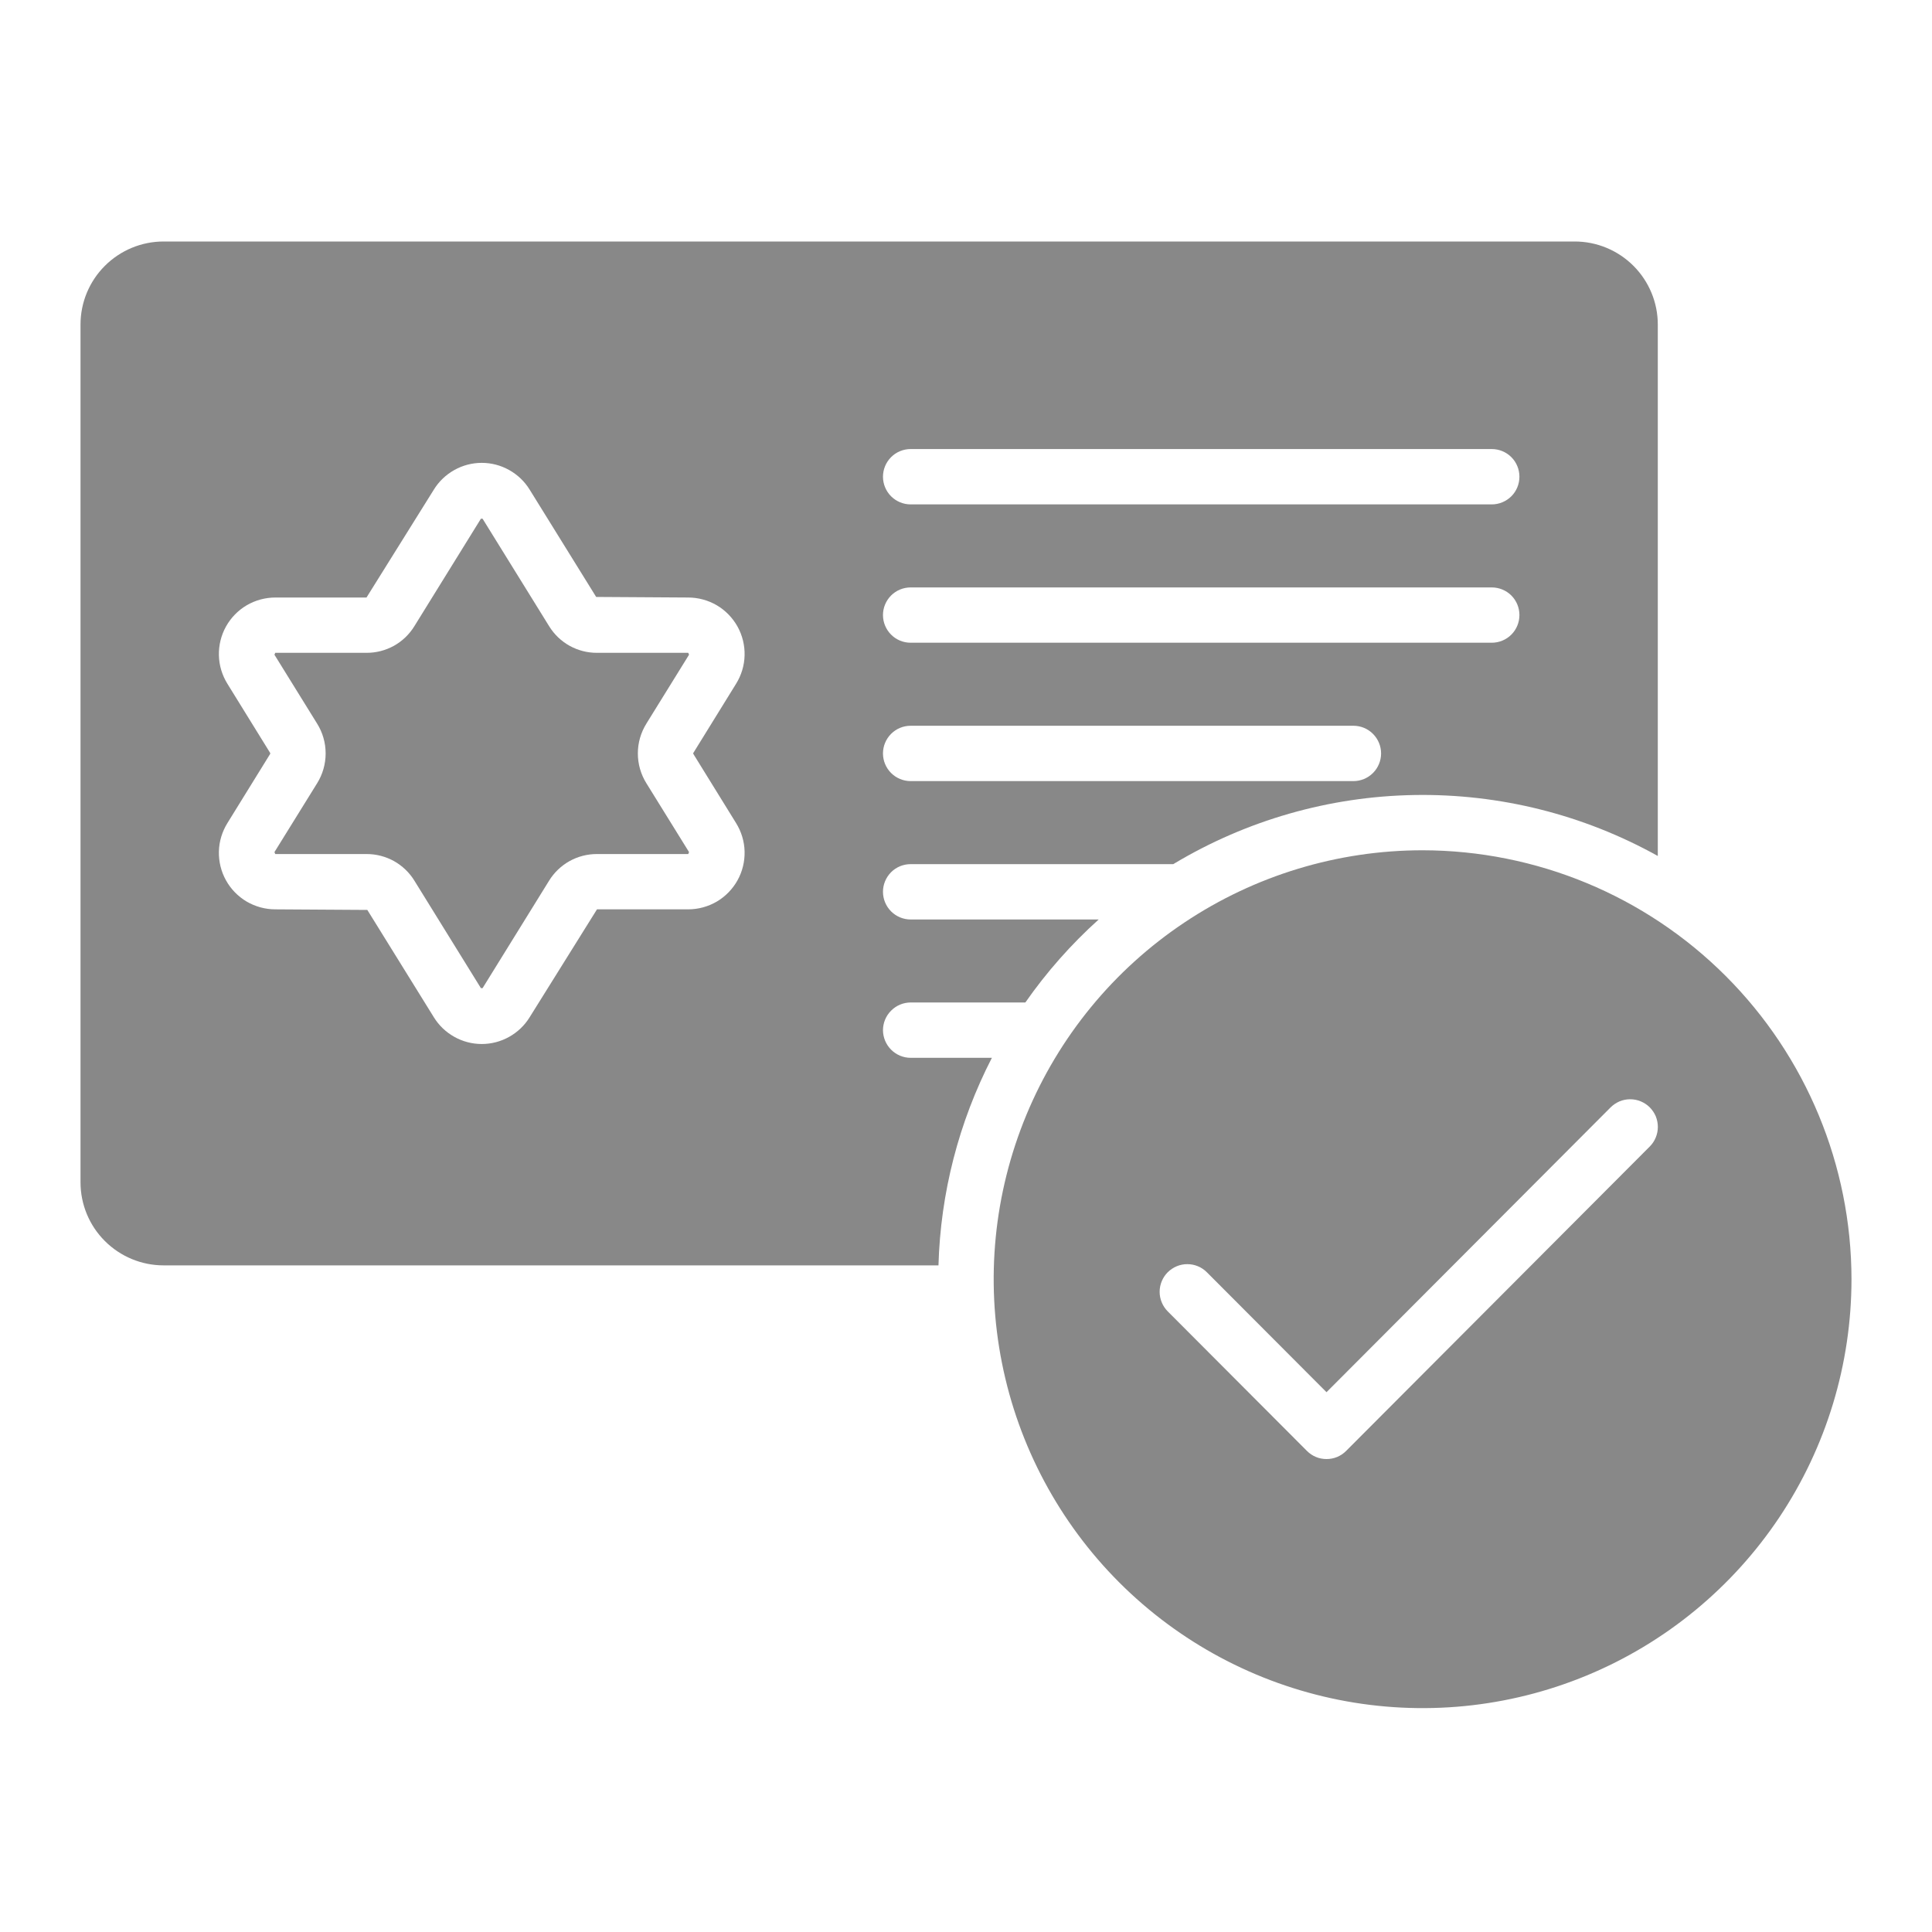<svg width="40" height="40" viewBox="0 0 40 40" fill="none" xmlns="http://www.w3.org/2000/svg">
<path d="M29.453 17.604C27.697 17.604 25.98 18.125 24.52 19.101C23.059 20.076 21.921 21.463 21.249 23.086C20.577 24.709 20.401 26.494 20.744 28.217C21.086 29.939 21.932 31.522 23.174 32.764C24.416 34.005 25.998 34.851 27.721 35.194C29.443 35.537 31.229 35.361 32.852 34.689C34.474 34.017 35.861 32.878 36.837 31.418C37.812 29.958 38.333 28.241 38.333 26.484C38.331 24.13 37.394 21.873 35.73 20.208C34.065 18.543 31.808 17.607 29.453 17.604ZM34.156 23.738L27.87 30.04C27.817 30.093 27.753 30.136 27.684 30.165C27.614 30.194 27.54 30.208 27.464 30.208C27.389 30.208 27.314 30.194 27.245 30.165C27.175 30.136 27.112 30.093 27.059 30.04L24.178 27.152C24.124 27.098 24.082 27.035 24.053 26.965C24.024 26.896 24.009 26.821 24.009 26.746C24.009 26.67 24.024 26.596 24.053 26.526C24.082 26.456 24.124 26.393 24.177 26.34C24.231 26.287 24.294 26.245 24.364 26.216C24.434 26.187 24.508 26.172 24.584 26.173C24.659 26.173 24.734 26.188 24.803 26.217C24.873 26.246 24.936 26.289 24.989 26.343L27.464 28.824L33.344 22.929C33.398 22.875 33.461 22.833 33.53 22.803C33.6 22.774 33.674 22.759 33.75 22.759C33.825 22.759 33.9 22.773 33.969 22.802C34.039 22.831 34.103 22.873 34.156 22.926C34.209 22.98 34.252 23.043 34.281 23.112C34.309 23.182 34.324 23.257 34.324 23.332C34.324 23.407 34.309 23.482 34.28 23.552C34.252 23.621 34.209 23.685 34.156 23.738Z" fill="#888888"/>
<path d="M13.383 14.981L14.266 13.555L14.249 13.516H12.36C12.161 13.517 11.965 13.466 11.792 13.37C11.618 13.273 11.472 13.133 11.368 12.963L9.991 10.739H9.957L8.58 12.963C8.476 13.133 8.33 13.273 8.157 13.37C7.983 13.466 7.787 13.517 7.589 13.516H5.699L5.682 13.555L6.565 14.981C6.681 15.166 6.742 15.38 6.742 15.599C6.742 15.817 6.681 16.031 6.566 16.216L5.682 17.642L5.699 17.682H7.589C7.787 17.681 7.983 17.732 8.157 17.828C8.33 17.925 8.476 18.065 8.58 18.234L9.957 20.459H9.991L11.368 18.234C11.472 18.065 11.618 17.925 11.792 17.828C11.965 17.732 12.161 17.681 12.36 17.682H14.249L14.266 17.642L13.383 16.217C13.267 16.031 13.206 15.818 13.206 15.599C13.206 15.381 13.267 15.167 13.383 14.982L13.383 14.981Z" fill="#888888"/>
<path d="M18.281 21.328C18.282 21.176 18.342 21.031 18.45 20.924C18.557 20.816 18.702 20.756 18.854 20.755H21.229C21.668 20.126 22.177 19.55 22.747 19.037H18.854C18.702 19.037 18.556 18.976 18.449 18.869C18.342 18.761 18.281 18.616 18.281 18.463C18.281 18.312 18.342 18.166 18.449 18.058C18.556 17.951 18.702 17.891 18.854 17.891H24.291C25.801 16.983 27.523 16.489 29.284 16.46C31.046 16.43 32.784 16.865 34.323 17.722V6.719C34.323 6.263 34.141 5.826 33.819 5.504C33.497 5.182 33.06 5 32.604 5H3.385C2.93 5 2.493 5.182 2.171 5.504C1.848 5.826 1.667 6.263 1.667 6.719L1.667 24.479C1.667 24.935 1.848 25.372 2.171 25.694C2.493 26.016 2.93 26.198 3.385 26.198H19.43C19.472 24.701 19.85 23.233 20.536 21.901H18.854C18.702 21.901 18.557 21.84 18.45 21.733C18.342 21.625 18.282 21.48 18.281 21.328ZM18.854 9.297H30.885C31.037 9.297 31.183 9.357 31.291 9.465C31.398 9.572 31.458 9.718 31.458 9.87C31.458 10.022 31.398 10.168 31.291 10.275C31.183 10.382 31.037 10.443 30.885 10.443H18.854C18.702 10.443 18.556 10.382 18.449 10.275C18.342 10.168 18.281 10.022 18.281 9.87C18.281 9.718 18.342 9.572 18.449 9.465C18.556 9.357 18.702 9.297 18.854 9.297ZM18.854 12.162H30.885C31.037 12.162 31.183 12.222 31.291 12.329C31.398 12.437 31.458 12.582 31.458 12.734C31.458 12.886 31.398 13.032 31.291 13.139C31.183 13.247 31.037 13.307 30.885 13.307H18.854C18.702 13.307 18.556 13.247 18.449 13.139C18.342 13.032 18.281 12.886 18.281 12.734C18.281 12.582 18.342 12.437 18.449 12.329C18.556 12.222 18.702 12.162 18.854 12.162ZM18.854 15.026H28.021C28.173 15.026 28.319 15.086 28.426 15.194C28.533 15.301 28.594 15.447 28.594 15.599C28.594 15.751 28.533 15.897 28.426 16.004C28.319 16.111 28.173 16.172 28.021 16.172H18.854C18.702 16.172 18.556 16.111 18.449 16.004C18.342 15.897 18.281 15.751 18.281 15.599C18.281 15.447 18.342 15.301 18.449 15.194C18.556 15.086 18.702 15.026 18.854 15.026ZM15.239 17.04C15.349 17.217 15.411 17.42 15.416 17.628C15.421 17.837 15.371 18.043 15.27 18.225C15.168 18.408 15.02 18.56 14.841 18.666C14.661 18.771 14.456 18.827 14.248 18.827H12.36L10.965 21.062C10.861 21.231 10.715 21.37 10.541 21.467C10.368 21.564 10.173 21.615 9.974 21.615C9.775 21.615 9.58 21.564 9.407 21.467C9.233 21.37 9.087 21.231 8.983 21.062L7.605 18.839L5.7 18.827C5.492 18.827 5.287 18.771 5.107 18.666C4.928 18.56 4.779 18.408 4.678 18.225C4.577 18.043 4.527 17.837 4.532 17.628C4.537 17.42 4.599 17.217 4.709 17.04L5.591 15.613C5.594 15.609 5.595 15.604 5.595 15.599C5.595 15.594 5.594 15.589 5.591 15.585L4.709 14.158C4.599 13.981 4.537 13.778 4.532 13.569C4.527 13.361 4.577 13.155 4.678 12.973C4.779 12.79 4.928 12.638 5.107 12.532C5.287 12.427 5.492 12.371 5.7 12.371H7.588L8.983 10.136C9.087 9.967 9.233 9.828 9.407 9.731C9.58 9.634 9.775 9.583 9.974 9.583C10.173 9.583 10.368 9.634 10.541 9.731C10.715 9.828 10.861 9.967 10.965 10.136L12.343 12.359L14.248 12.371C14.456 12.371 14.661 12.427 14.841 12.532C15.02 12.638 15.168 12.79 15.27 12.973C15.371 13.155 15.421 13.361 15.416 13.569C15.411 13.778 15.349 13.981 15.239 14.158L14.357 15.585C14.354 15.589 14.352 15.594 14.352 15.599C14.352 15.604 14.354 15.609 14.357 15.613L15.239 17.04Z" fill="#888888"/>
</svg>
